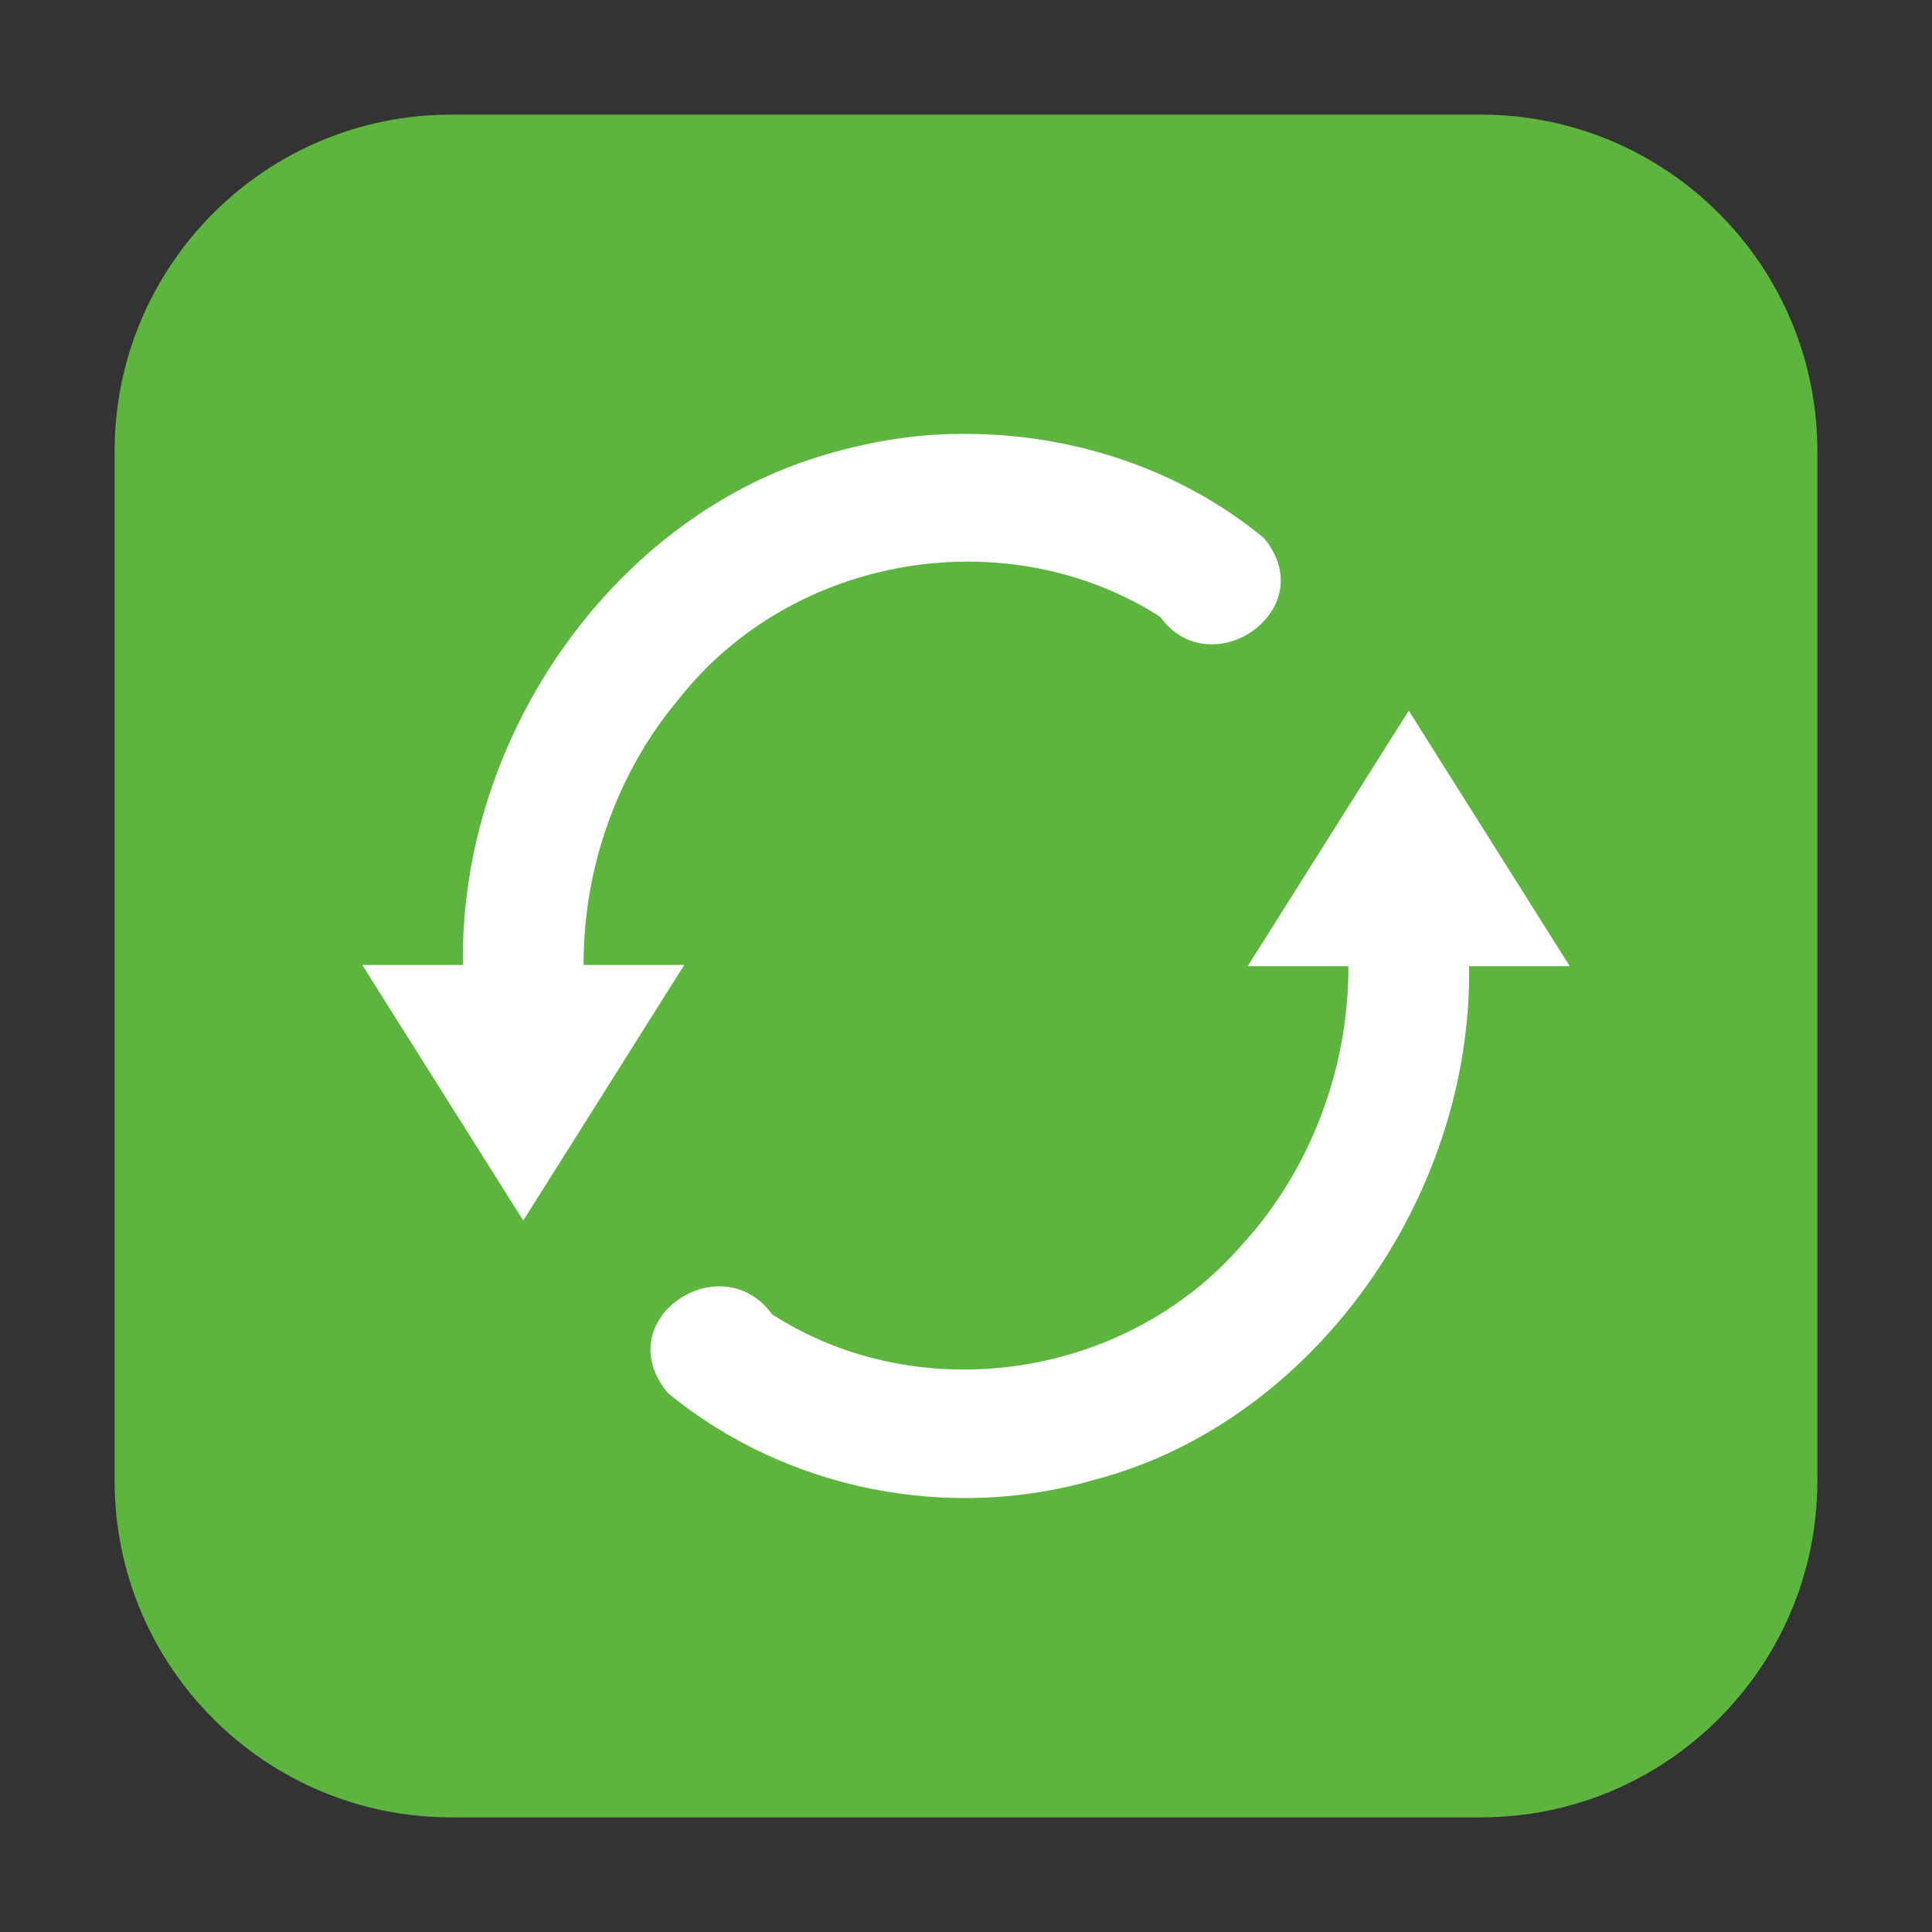 <?xml version="1.0" encoding="UTF-8"?>
<svg xmlns="http://www.w3.org/2000/svg" xmlns:xlink="http://www.w3.org/1999/xlink" width="48pt" height="48pt" viewBox="0 0 48 48" version="1.1">
<rect x="0" y="0" width="48" height="48" fill="#333333" stroke="none"/>
<g id="surface1">
<path style=" stroke:none;fill-rule:evenodd;fill:rgb(36.471%,70.588%,24.314%);fill-opacity:1;" d="M 11.207 2.848 L 36.793 2.848 C 41.406 2.848 45.152 6.594 45.152 11.207 L 45.152 36.793 C 45.152 41.406 41.406 45.152 36.793 45.152 L 11.207 45.152 C 6.594 45.152 2.848 41.406 2.848 36.793 L 2.848 11.207 C 2.848 6.594 6.594 2.848 11.207 2.848 Z M 11.207 2.848 "/>
<path style=" stroke:none;fill-rule:nonzero;fill:rgb(100%,100%,100%);fill-opacity:1;" d="M 24.027 10.781 C 26.656 10.785 29.324 11.652 31.406 13.371 C 32.871 15.152 30.078 17.062 28.824 15.324 C 25.043 12.902 19.703 13.754 16.859 17.375 C 15.344 19.172 14.488 21.566 14.5 23.973 L 17 23.973 C 15.668 26.094 14.332 28.207 13 30.324 L 9 23.973 L 11.5 23.973 C 11.422 18.23 15.328 12.766 20.574 11.277 C 21.699 10.949 22.859 10.766 24.027 10.781 Z M 35 17.656 C 36.332 19.77 37.668 21.887 39 24.004 L 36.5 24.004 C 36.574 29.816 32.562 35.344 27.23 36.754 C 23.625 37.816 19.551 37.043 16.594 34.609 C 15.082 32.797 17.91 30.902 19.184 32.656 C 22.848 35.012 27.98 34.266 30.875 30.906 C 32.547 29.078 33.512 26.547 33.5 24.004 L 31 24.004 Z M 35 17.656 "/>
</g>
</svg>
